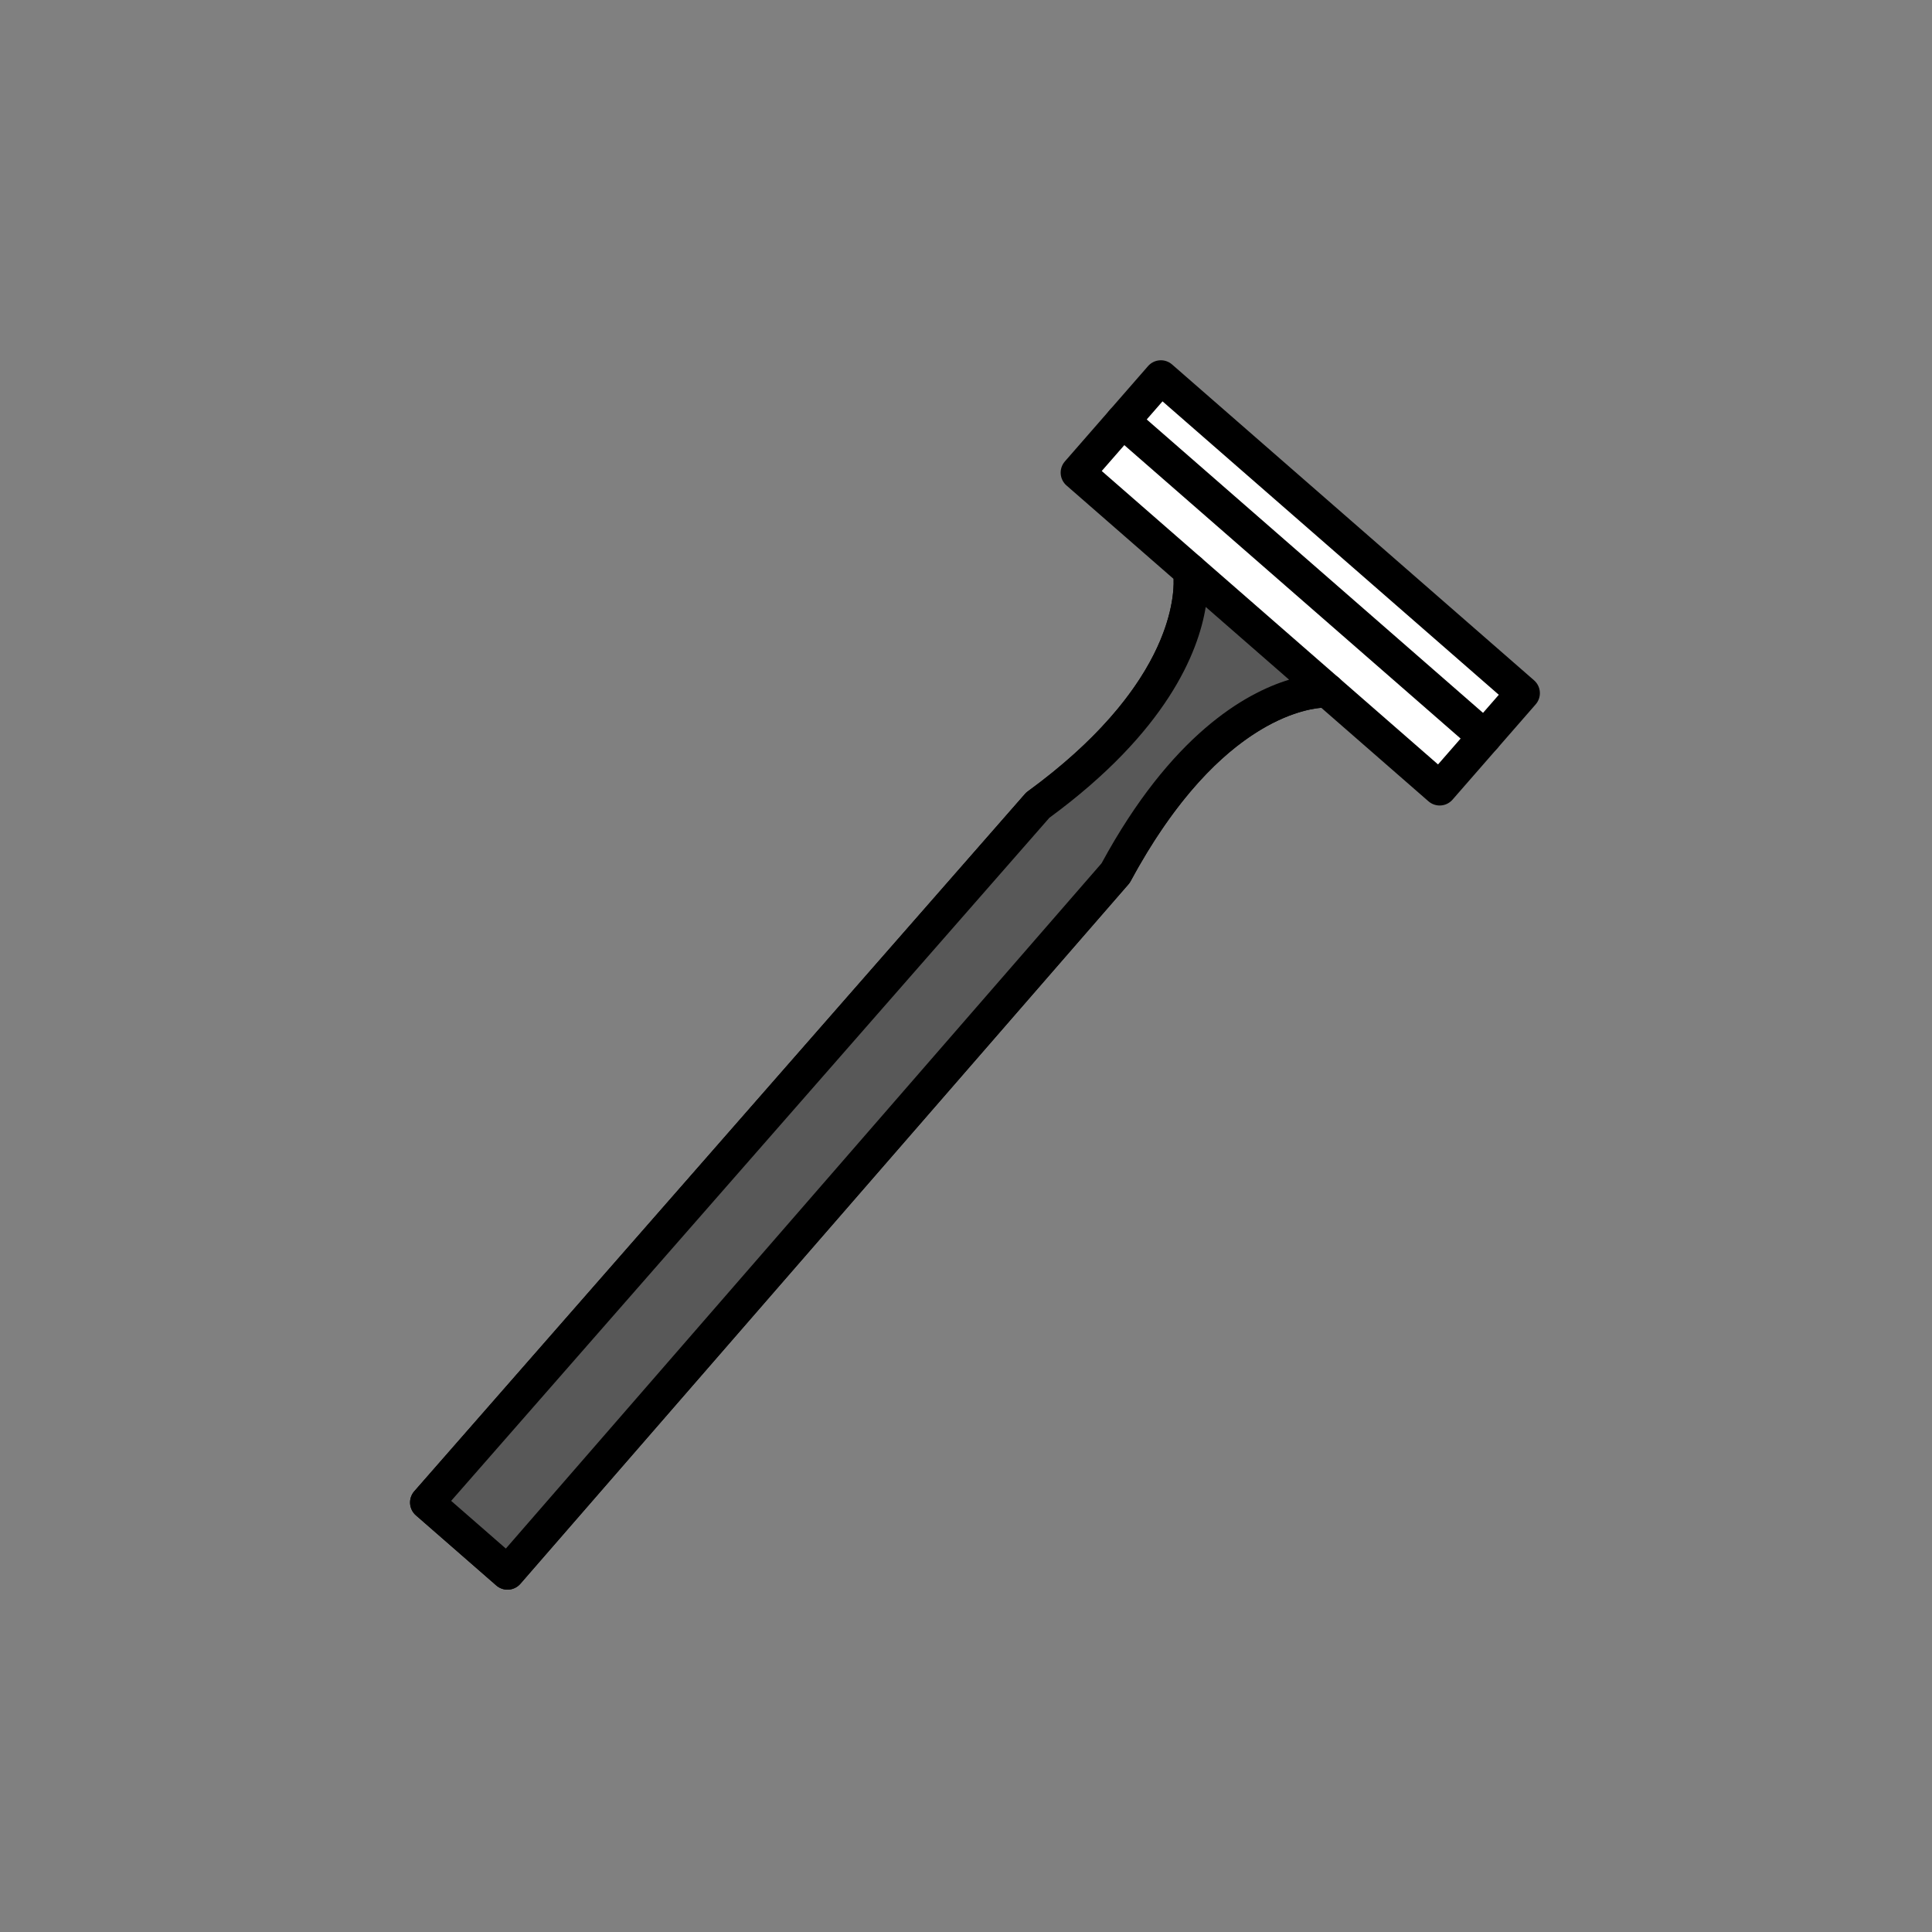 <?xml version="1.0" encoding="utf-8"?>
<!-- Generator: Adobe Illustrator 16.0.0, SVG Export Plug-In . SVG Version: 6.00 Build 0)  -->
<!DOCTYPE svg PUBLIC "-//W3C//DTD SVG 1.1//EN" "http://www.w3.org/Graphics/SVG/1.1/DTD/svg11.dtd">
<svg version="1.1" xmlns="http://www.w3.org/2000/svg" xmlns:xlink="http://www.w3.org/1999/xlink" x="0px" y="0px"
	 width="453.543px" height="453.543px" viewBox="0 0 453.543 453.543" enable-background="new 0 0 453.543 453.543"
	 xml:space="preserve">
<rect x="0" y="0" width="453.543" height="453.543" fill="#808080" stroke="none"/>
<g id="kvadrat">
</g>
<g id="bg" display="none">
	<rect x="-4404.613" y="-4316.749" display="inline" width="15266.867" height="13678.951"/>
</g>
<g id="barvno" display="none">
	<g id="rdeča7bela" display="inline">
	</g>
	<g display="inline">
		
			<path fill="#FFFFFF" stroke="#000000" stroke-width="8" stroke-linecap="round" stroke-linejoin="round" stroke-miterlimit="10" d="
			M315.005,125.646l-42.486-37.071l-19.525,22.378l26.35,22.991c0,0,5.021,25.335-35.715,55.064L100.262,352.712l9.438,8.234
			l9.438,8.234l142.765-164.226c23.934-44.39,49.716-42.849,49.716-42.849l26.35,22.991l19.526-22.377L315.005,125.646z"/>
		
			<path fill="#0073B3" stroke="#000000" stroke-width="8" stroke-linecap="round" stroke-linejoin="round" stroke-miterlimit="10" d="
			M311.618,162.103c0,0-25.782-1.541-49.716,42.85L119.137,369.18l-9.438-8.234l-9.438-8.234l143.366-163.703
			c40.737-29.729,35.716-55.064,35.716-55.064L311.618,162.103z"/>
		
			<line fill="none" stroke="#000000" stroke-width="8" stroke-linecap="round" stroke-linejoin="round" stroke-miterlimit="10" x1="263.553" y1="98.853" x2="348.526" y2="172.994"/>
	</g>
	
		<rect x="-4914.898" y="-4736.758" display="inline" fill="none" stroke="#000000" stroke-miterlimit="10" width="16736" height="13952"/>
</g>
<g id="sivinsko">
	<g id="rdeča7bela_copy_3">
	</g>
	<g>
		<g>
			<path fill="#FFFFFF" d="M315.005,125.646l-42.486-37.071l-19.525,22.378l26.35,22.991c0,0,5.021,25.335-35.715,55.064
				L100.262,352.712l9.438,8.234l9.438,8.234l142.765-164.226c23.934-44.39,49.716-42.849,49.716-42.849l26.35,22.991l19.526-22.377
				L315.005,125.646z"/>
			<path d="M119.137,373.18c-0.964,0-1.899-0.348-2.63-0.986l-18.875-16.468c-0.8-0.698-1.29-1.687-1.361-2.746
				c-0.071-1.06,0.282-2.104,0.982-2.903l143.366-163.704c0.194-0.222,0.413-0.422,0.651-0.596
				c32.855-23.977,34.418-44.711,34.24-49.869l-25.146-21.94c-0.799-0.698-1.289-1.684-1.361-2.743
				c-0.072-1.058,0.279-2.102,0.977-2.901l19.525-22.378c0.698-0.799,1.684-1.289,2.743-1.361c1.054-0.076,2.102,0.279,2.901,0.977
				l84.975,74.143c0.799,0.698,1.289,1.684,1.361,2.743c0.072,1.058-0.279,2.102-0.977,2.901l-19.526,22.377
				c-1.453,1.664-3.979,1.836-5.644,0.384l-25.164-21.956c-5.295,0.463-25.321,4.659-44.751,40.698
				c-0.14,0.26-0.309,0.503-0.502,0.726L122.156,371.804c-0.697,0.802-1.684,1.293-2.743,1.367
				C119.321,373.177,119.229,373.18,119.137,373.18z M105.912,352.333l12.836,11.199l139.846-160.869
				c23.012-42.412,47.932-44.564,52.706-44.564c0.369,0,0.559,0.014,0.559,0.014c0.866,0.063,1.736,0.408,2.39,0.979l23.335,20.361
				l14.266-16.35l-78.946-68.883l-14.266,16.35l23.336,20.361c0.667,0.582,1.122,1.369,1.294,2.236
				c0.225,1.134,5.001,28.042-36.92,58.809L105.912,352.333z"/>
		</g>
		<g>
			<path fill="#585858" d="M311.618,162.103c0,0-25.782-1.541-49.716,42.85L119.137,369.18l-9.438-8.234l-9.438-8.234
				l143.366-163.703c40.737-29.729,35.716-55.064,35.716-55.064L311.618,162.103z"/>
			<path d="M119.137,373.18c-0.964,0-1.899-0.348-2.63-0.986l-18.875-16.468c-0.8-0.698-1.29-1.687-1.361-2.746
				c-0.071-1.06,0.282-2.104,0.982-2.903l143.366-163.703c0.194-0.222,0.413-0.422,0.651-0.596
				c37.789-27.579,34.183-50.865,34.142-51.097c-0.294-1.67,0.493-3.365,1.97-4.198c1.476-0.834,3.313-0.667,4.592,0.448
				l32.038,27.953c0.986,0.729,1.625,1.899,1.625,3.219c0,2.209-1.791,4-4,4c-0.006,0-0.012,0-0.019,0
				c-0.08,0-0.16-0.002-0.24-0.007l-0.08,0.001c-2.446,0-24.52,1.144-45.877,40.754c-0.14,0.26-0.309,0.503-0.502,0.726
				L122.156,371.804c-0.697,0.801-1.684,1.293-2.744,1.366C119.321,373.177,119.229,373.18,119.137,373.18z M105.912,352.333
				l12.836,11.199l139.845-160.87c16.351-30.134,33.663-39.943,44.029-43.099l-19.574-17.078
				c-1.743,10.657-9.105,29.237-36.701,49.491L105.912,352.333z"/>
		</g>
		<path d="M348.524,176.994c-0.933,0-1.87-0.324-2.628-0.986l-84.973-74.142c-1.665-1.453-1.836-3.979-0.384-5.644
			c1.453-1.665,3.979-1.837,5.644-0.384l84.973,74.142c1.665,1.453,1.836,3.979,0.384,5.644
			C350.749,176.53,349.64,176.994,348.524,176.994z"/>
	</g>
	<path d="M11821.602,9215.742h-16737v-13953h16737V9215.742z M-4914.898,9214.742h16736l-0.5-13951h-16735.5l0.5,13951H-4914.898z"
		/>
</g>
<g id="linijsko" display="none">
	<g id="rdeča7bela_copy" display="inline">
	</g>
	<g display="inline">
		<path fill="none" stroke="#000000" stroke-width="8" stroke-linecap="round" stroke-linejoin="round" stroke-miterlimit="10" d="
			M315.005,125.646l-42.486-37.071l-19.525,22.378l26.35,22.991c0,0,5.021,25.335-35.715,55.064L100.262,352.712l9.438,8.234
			l9.438,8.234l142.765-164.226c23.934-44.39,49.716-42.849,49.716-42.849l26.35,22.991l19.526-22.377L315.005,125.646z"/>
		<path fill="none" stroke="#000000" stroke-width="8" stroke-linecap="round" stroke-linejoin="round" stroke-miterlimit="10" d="
			M311.618,162.103c0,0-25.782-1.541-49.716,42.85L119.137,369.18l-9.438-8.234l-9.438-8.234l143.366-163.703
			c40.737-29.729,35.716-55.064,35.716-55.064L311.618,162.103z"/>
		
			<line fill="none" stroke="#000000" stroke-width="8" stroke-linecap="round" stroke-linejoin="round" stroke-miterlimit="10" x1="263.553" y1="98.853" x2="348.526" y2="172.994"/>
	</g>
</g>
<g id="pivot">
	<circle fill="none" cx="187.703" cy="365.573" r="14.133"/>
</g>
</svg>
